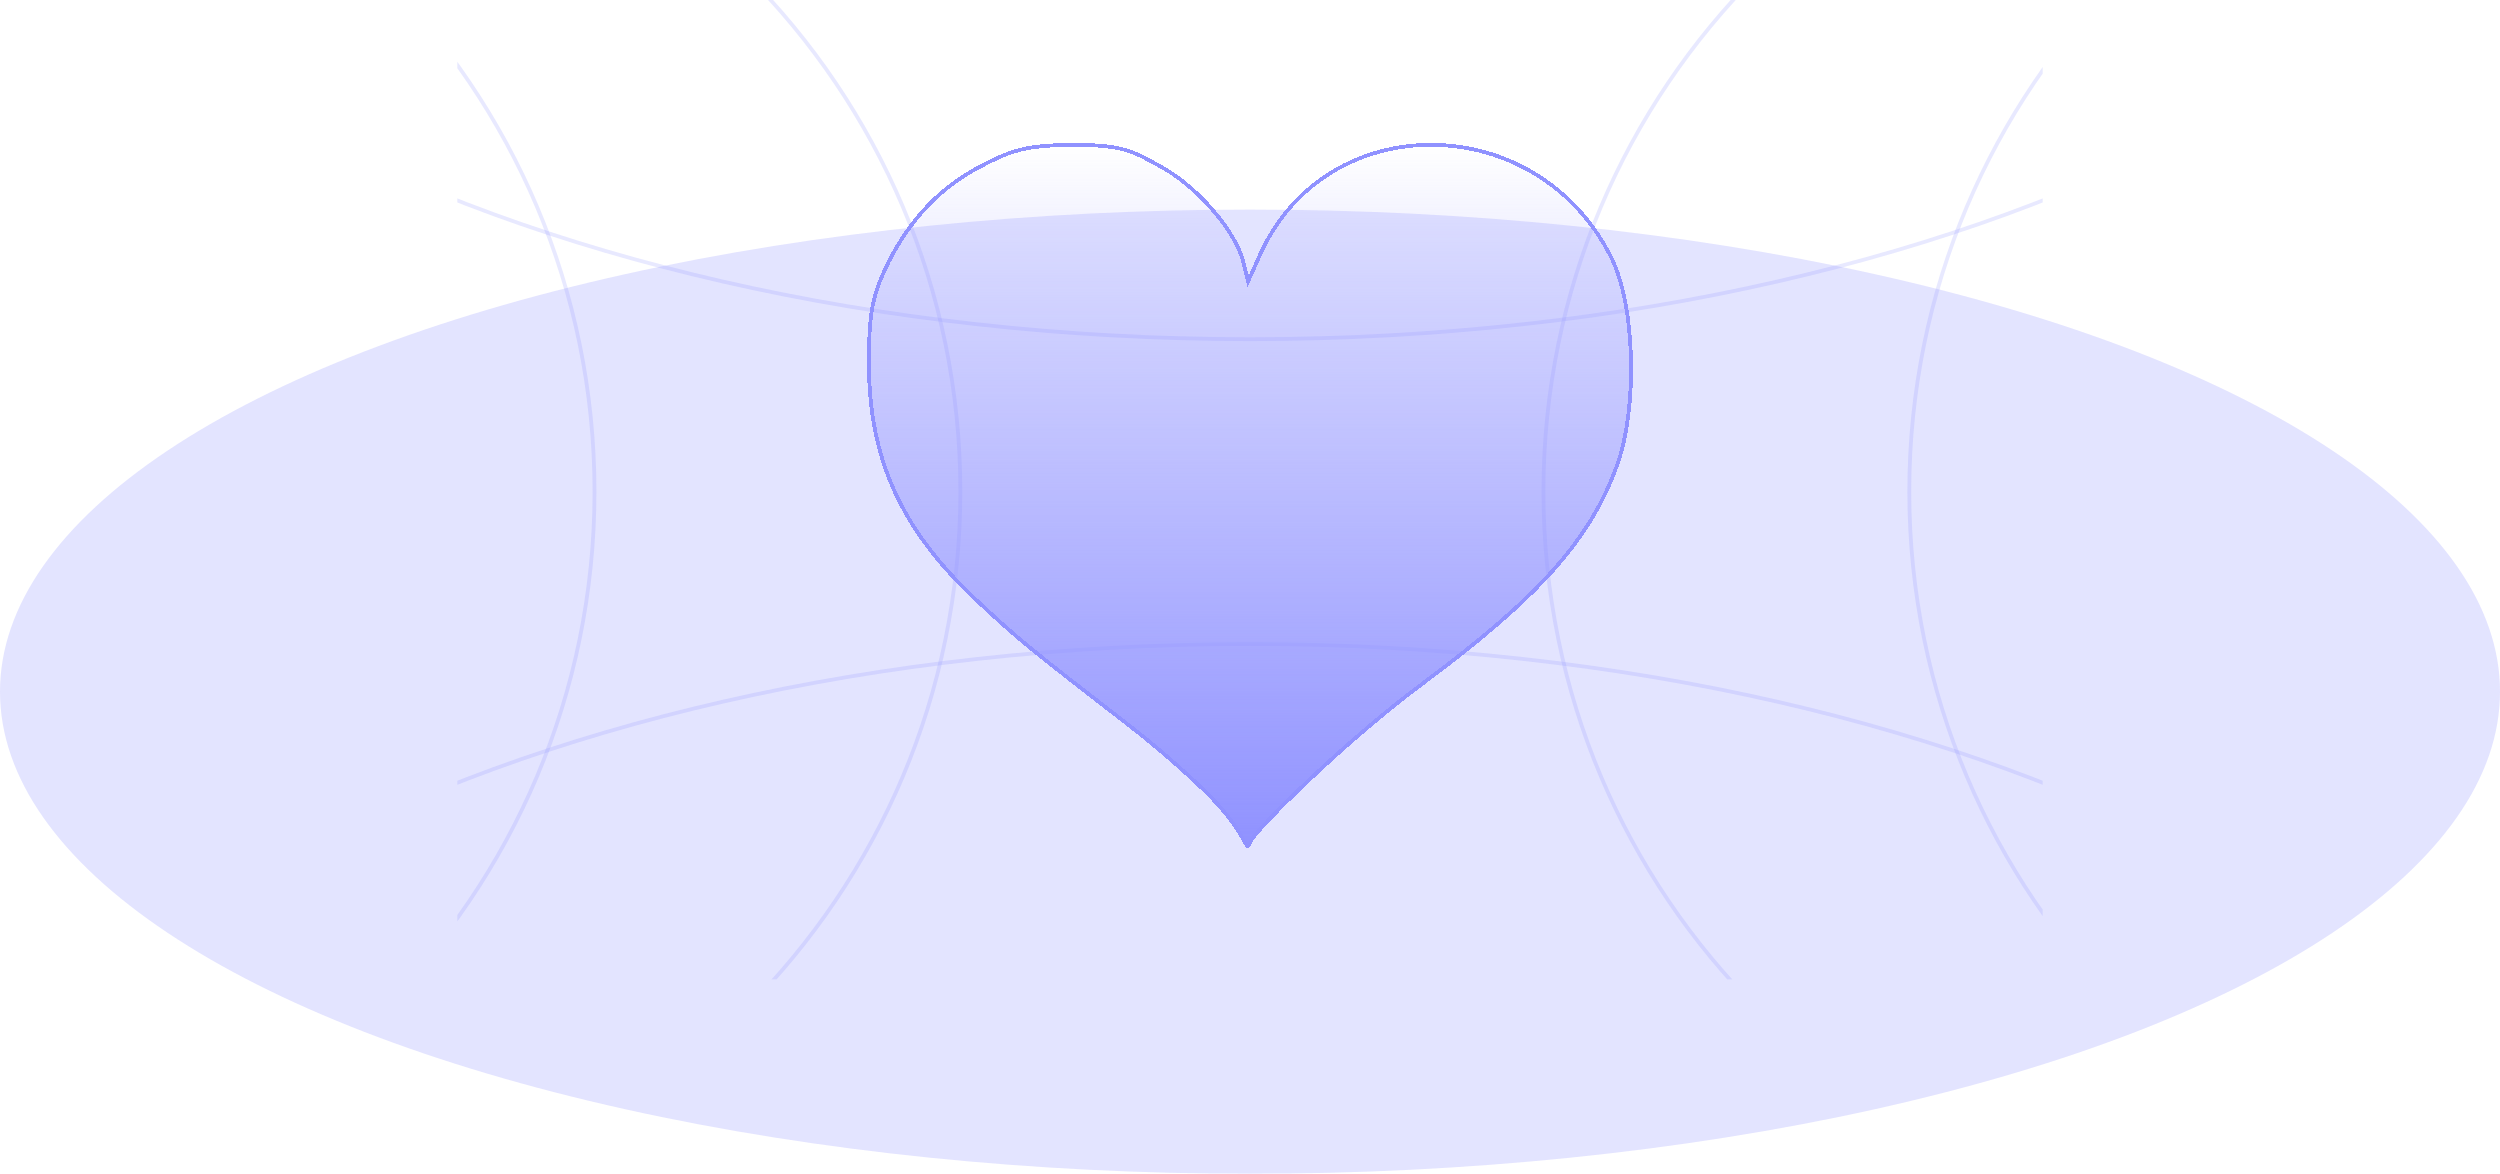 <svg width="656" height="308" viewBox="0 0 656 308" fill="none" xmlns="http://www.w3.org/2000/svg">
<g clip-path="url(#clip0_1757_2478)">
<g opacity="0.25" filter="url(#filter0_f_1757_2478)">
<ellipse cx="328" cy="181.5" rx="328" ry="126.5" fill="#9092FF"/>
</g>
<g clip-path="url(#clip1_1757_2478)">
<path d="M-36 321C70.039 321 156 235.039 156 129C156 22.961 70.039 -63 -36 -63" stroke="#9092FF" stroke-opacity="0.2"/>
<path d="M60 321C166.039 321 252 235.039 252 129C252 22.961 166.039 -63 60 -63" stroke="#9092FF" stroke-opacity="0.2"/>
<path d="M693 321C586.961 321 501 235.039 501 129C501 22.961 586.961 -63 693 -63" stroke="#9092FF" stroke-opacity="0.2"/>
<path d="M597 321C490.961 321 405 235.039 405 129C405 22.961 490.961 -63 597 -63" stroke="#9092FF" stroke-opacity="0.2"/>
<path d="M683 -103C683 3.039 524.061 89 328 89C131.939 89 -27 3.039 -27 -103" stroke="#9092FF" stroke-opacity="0.2"/>
<path d="M683 361C683 254.961 524.061 169 328 169C131.939 169 -27 254.961 -27 361" stroke="#9092FF" stroke-opacity="0.2"/>
<g filter="url(#filter1_d_1757_2478)">
<path d="M320.123 211.699C315.818 206.763 305.069 197.141 296.237 190.316C270.067 170.093 266.505 167.167 255.88 157.155C236.291 138.698 227.972 120.155 228 95.013C228.014 82.739 228.832 78.01 232.191 70.775C237.89 58.501 246.284 49.38 257.017 43.802C264.619 39.851 268.368 38.096 281.062 38.024C294.342 37.949 297.137 39.533 304.948 43.924C314.456 49.269 324.242 60.691 326.265 68.805L327.514 73.817L330.595 66.915C348.007 27.912 403.595 28.496 422.94 67.884C429.077 80.379 429.75 107.059 424.309 122.088C417.21 141.692 403.877 156.638 373.057 179.542C352.844 194.562 329.968 217.288 328.375 220.48C326.527 224.186 328.287 221.061 320.123 211.699Z" fill="url(#paint0_linear_1757_2478)" shape-rendering="crispEdges"/>
<path d="M320.123 211.699C315.818 206.763 305.069 197.141 296.237 190.316C270.067 170.093 266.505 167.167 255.88 157.155C236.291 138.698 227.972 120.155 228 95.013C228.014 82.739 228.832 78.01 232.191 70.775C237.89 58.501 246.284 49.38 257.017 43.802C264.619 39.851 268.368 38.096 281.062 38.024C294.342 37.949 297.137 39.533 304.948 43.924C314.456 49.269 324.242 60.691 326.265 68.805L327.514 73.817L330.595 66.915C348.007 27.912 403.595 28.496 422.94 67.884C429.077 80.379 429.75 107.059 424.309 122.088C417.21 141.692 403.877 156.638 373.057 179.542C352.844 194.562 329.968 217.288 328.375 220.48C326.527 224.186 328.287 221.061 320.123 211.699Z" stroke="#9092FF" shape-rendering="crispEdges"/>
</g>
</g>
</g>
<defs>
<filter id="filter0_f_1757_2478" x="-300" y="-245" width="1256" height="853" filterUnits="userSpaceOnUse" color-interpolation-filters="sRGB">
<feFlood flood-opacity="0" result="BackgroundImageFix"/>
<feBlend mode="normal" in="SourceGraphic" in2="BackgroundImageFix" result="shape"/>
<feGaussianBlur stdDeviation="150" result="effect1_foregroundBlur_1757_2478"/>
</filter>
<filter id="filter1_d_1757_2478" x="223.5" y="33.5" width="209" height="193" filterUnits="userSpaceOnUse" color-interpolation-filters="sRGB">
<feFlood flood-opacity="0" result="BackgroundImageFix"/>
<feColorMatrix in="SourceAlpha" type="matrix" values="0 0 0 0 0 0 0 0 0 0 0 0 0 0 0 0 0 0 127 0" result="hardAlpha"/>
<feOffset/>
<feGaussianBlur stdDeviation="2"/>
<feComposite in2="hardAlpha" operator="out"/>
<feColorMatrix type="matrix" values="0 0 0 0 0.565 0 0 0 0 0.573 0 0 0 0 1 0 0 0 1 0"/>
<feBlend mode="normal" in2="BackgroundImageFix" result="effect1_dropShadow_1757_2478"/>
<feBlend mode="normal" in="SourceGraphic" in2="effect1_dropShadow_1757_2478" result="shape"/>
</filter>
<linearGradient id="paint0_linear_1757_2478" x1="328" y1="38" x2="328" y2="222" gradientUnits="userSpaceOnUse">
<stop stop-color="#9092FF" stop-opacity="0"/>
<stop offset="1" stop-color="#9092FF"/>
</linearGradient>
<clipPath id="clip0_1757_2478">
<rect width="656" height="308" fill="white"/>
</clipPath>
<clipPath id="clip1_1757_2478">
<rect width="416" height="257" fill="white" transform="translate(120)"/>
</clipPath>
</defs>
</svg>
